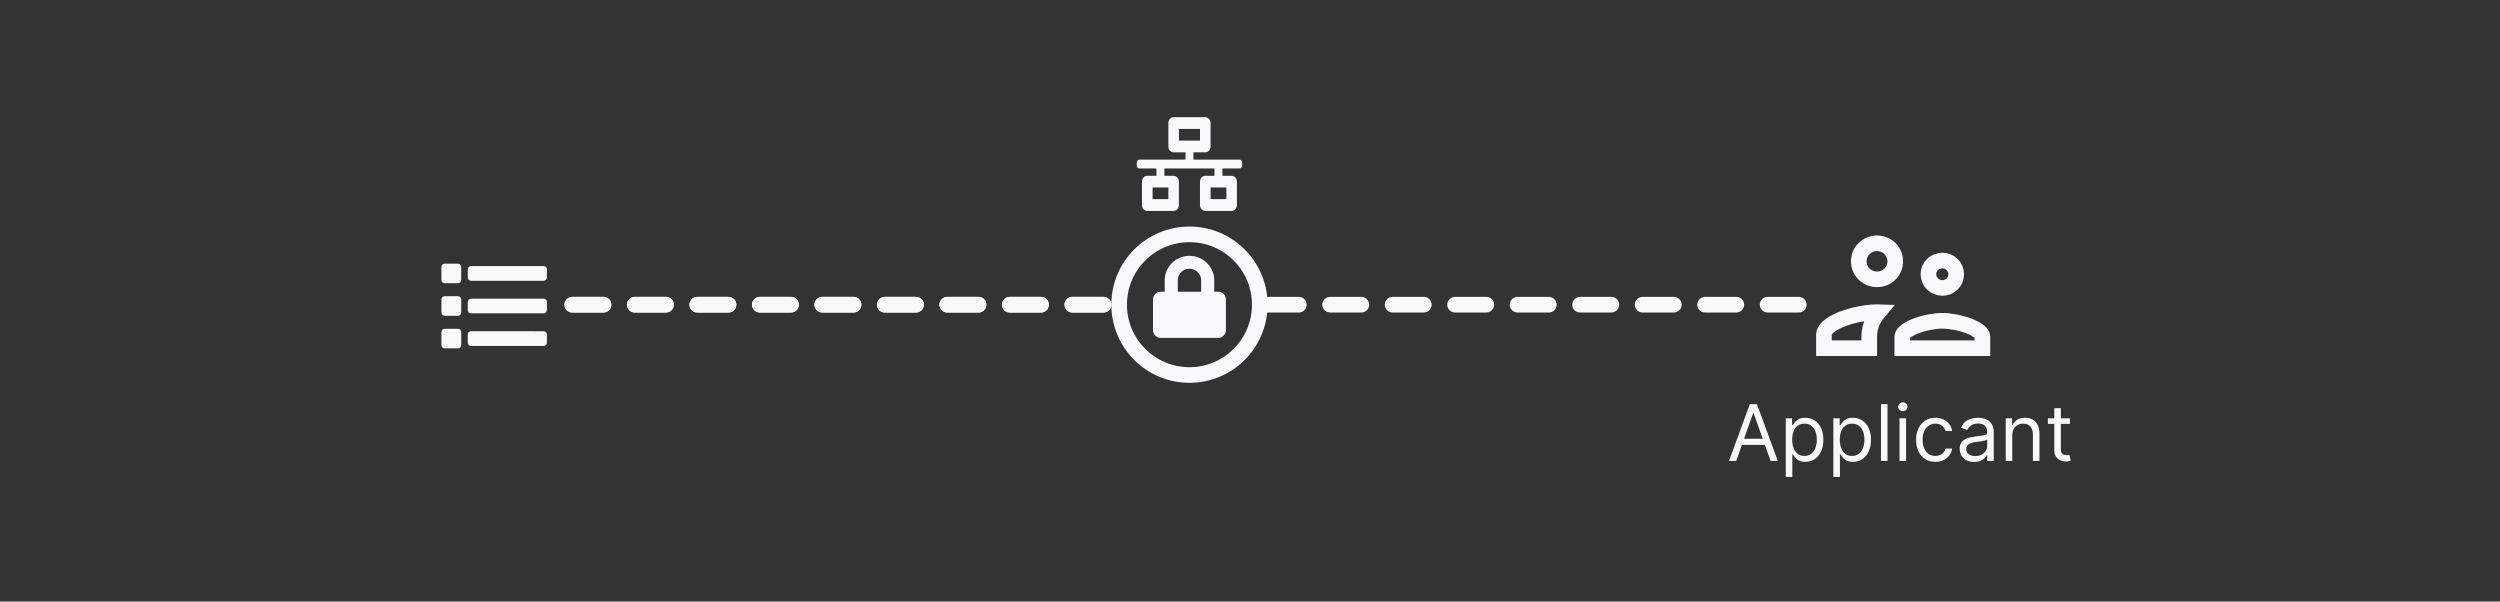 <svg width="320" height="77" viewBox="0 0 320 77" fill="none" xmlns="http://www.w3.org/2000/svg">
<rect x="0" y="0" width="320" height="77" fill="#333333" stroke="none"/>
<line x1="73.25" y1="39" x2="141.25" y2="39" stroke="#F8F9FA" stroke-width="2" stroke-linecap="round" stroke-dasharray="4 4"/>
<line x1="73.25" y1="39" x2="141.25" y2="39" stroke="#F8F9FA" stroke-width="2" stroke-linecap="round" stroke-dasharray="4 4"/>
<line x1="162.25" y1="39" x2="230.25" y2="39" stroke="#F8F9FA" stroke-width="2" stroke-linecap="round" stroke-dasharray="4 4"/>
<circle cx="152.25" cy="39" r="9" stroke="#F8F9FA" stroke-width="2"/>
<path d="M70 34.397V35.603C69.991 35.625 69.981 35.647 69.973 35.669C69.921 35.816 69.766 35.93 69.607 35.938C69.587 35.939 69.566 35.939 69.546 35.939C66.474 35.939 63.402 35.938 60.331 35.939C60.19 35.939 60.07 35.898 59.977 35.792C59.913 35.721 59.877 35.636 59.876 35.539C59.876 35.179 59.873 34.818 59.877 34.458C59.88 34.292 59.969 34.174 60.116 34.1C60.181 34.068 60.253 34.058 60.326 34.058C63.401 34.058 66.477 34.058 69.552 34.058C69.742 34.058 69.883 34.138 69.966 34.31C69.979 34.338 69.989 34.368 70 34.397Z" fill="#F8F9FA"/>
<path d="M70 42.736V43.942C69.991 43.964 69.981 43.986 69.973 44.008C69.921 44.156 69.766 44.27 69.607 44.277C69.587 44.278 69.566 44.278 69.546 44.278C66.474 44.278 63.402 44.278 60.331 44.279C60.19 44.279 60.07 44.238 59.977 44.132C59.913 44.06 59.877 43.975 59.876 43.879C59.876 43.518 59.873 43.158 59.877 42.797C59.88 42.632 59.969 42.514 60.116 42.44C60.181 42.407 60.253 42.397 60.326 42.397C63.401 42.398 66.477 42.397 69.552 42.398C69.742 42.398 69.883 42.478 69.966 42.65C69.979 42.678 69.989 42.707 70 42.736Z" fill="#F8F9FA"/>
<path d="M69.999 38.57V39.769C69.991 39.791 69.982 39.814 69.973 39.836C69.922 39.966 69.83 40.054 69.693 40.089C69.642 40.102 69.588 40.104 69.535 40.104C67.561 40.105 65.588 40.105 63.615 40.105C62.519 40.105 61.422 40.104 60.326 40.106C60.205 40.106 60.098 40.079 60.009 39.996C59.925 39.917 59.876 39.821 59.876 39.704C59.875 39.348 59.876 38.992 59.875 38.636C59.875 38.429 60.051 38.246 60.25 38.233C60.287 38.231 60.324 38.228 60.361 38.228C63.417 38.228 66.474 38.228 69.53 38.228C69.641 38.228 69.745 38.245 69.835 38.315C69.912 38.375 69.965 38.45 69.987 38.545C69.989 38.554 69.995 38.562 69.999 38.57Z" fill="#F8F9FA"/>
<path d="M59.035 39.986C59.035 40.184 58.926 40.336 58.739 40.401C58.705 40.412 58.667 40.42 58.631 40.42C58.055 40.421 57.48 40.423 56.904 40.42C56.723 40.419 56.553 40.281 56.516 40.104C56.508 40.065 56.503 40.025 56.502 39.986C56.502 39.713 56.502 39.44 56.502 39.166C56.502 38.893 56.505 38.618 56.501 38.343C56.498 38.139 56.637 37.978 56.811 37.931C56.85 37.92 56.891 37.916 56.931 37.916C57.489 37.914 58.047 37.914 58.604 37.915C58.808 37.915 58.974 38.044 59.023 38.238C59.032 38.274 59.035 38.311 59.035 38.347C59.036 38.894 59.036 39.44 59.035 39.986Z" fill="#F8F9FA"/>
<path d="M59.033 35.82C59.033 35.984 58.964 36.114 58.816 36.197C58.763 36.228 58.706 36.248 58.643 36.249C58.564 36.25 58.485 36.251 58.406 36.251C57.919 36.251 57.432 36.25 56.945 36.252C56.827 36.252 56.723 36.221 56.636 36.142C56.549 36.062 56.5 35.963 56.5 35.843C56.5 35.281 56.501 34.718 56.5 34.155C56.5 33.986 56.622 33.83 56.766 33.778C56.824 33.756 56.883 33.75 56.943 33.75C57.217 33.75 57.491 33.75 57.765 33.75V33.751C58.052 33.751 58.339 33.749 58.626 33.752C58.789 33.753 58.907 33.834 58.985 33.974C59.02 34.038 59.033 34.107 59.034 34.178C59.034 34.725 59.035 35.273 59.033 35.82Z" fill="#F8F9FA"/>
<path d="M59.038 44.159C59.038 44.344 58.938 44.497 58.75 44.567C58.72 44.578 58.685 44.584 58.653 44.584C58.064 44.585 57.475 44.586 56.887 44.584C56.741 44.583 56.593 44.475 56.533 44.325C56.512 44.272 56.504 44.218 56.504 44.16C56.505 43.611 56.507 43.061 56.504 42.511C56.503 42.316 56.622 42.165 56.788 42.107C56.837 42.09 56.893 42.088 56.946 42.087C57.221 42.086 57.496 42.087 57.772 42.087V42.087C58.059 42.087 58.346 42.085 58.633 42.088C58.794 42.09 58.911 42.172 58.989 42.309C59.024 42.373 59.038 42.442 59.038 42.513C59.039 43.062 59.039 43.61 59.038 44.159Z" fill="#F8F9FA"/>
<path d="M156.037 43.25H148.47C148.462 43.247 148.454 43.242 148.445 43.24C148.39 43.229 148.334 43.222 148.281 43.205C148.103 43.148 147.951 43.051 147.829 42.911C147.664 42.722 147.583 42.502 147.583 42.253C147.583 40.949 147.583 39.645 147.583 38.341C147.584 38.214 147.603 38.09 147.651 37.972C147.71 37.826 147.797 37.7 147.915 37.595C148.066 37.461 148.244 37.379 148.445 37.35C148.521 37.34 148.598 37.34 148.675 37.339C148.798 37.338 148.922 37.339 149.045 37.339H149.084C149.084 37.322 149.084 37.31 149.084 37.297C149.084 36.812 149.083 36.327 149.085 35.843C149.085 35.733 149.097 35.623 149.106 35.514C149.118 35.363 149.147 35.213 149.192 35.067C149.231 34.942 149.272 34.818 149.318 34.695C149.386 34.517 149.478 34.35 149.582 34.19C149.756 33.921 149.968 33.685 150.216 33.479C150.449 33.286 150.705 33.13 150.985 33.008C151.151 32.936 151.322 32.881 151.497 32.836C151.586 32.813 151.676 32.795 151.767 32.782C151.87 32.767 151.975 32.754 152.079 32.751C152.219 32.748 152.36 32.752 152.5 32.758C152.662 32.765 152.82 32.791 152.977 32.831C153.051 32.85 153.127 32.865 153.2 32.889C153.314 32.928 153.427 32.967 153.536 33.015C153.768 33.115 153.984 33.242 154.184 33.395C154.434 33.586 154.652 33.808 154.835 34.062C155.001 34.292 155.134 34.54 155.232 34.806C155.289 34.961 155.333 35.12 155.366 35.282C155.386 35.381 155.4 35.481 155.408 35.582C155.418 35.692 155.421 35.803 155.421 35.913C155.422 36.375 155.422 36.837 155.422 37.299V37.339C155.437 37.339 155.448 37.339 155.459 37.339C155.56 37.339 155.662 37.336 155.763 37.34C155.876 37.343 155.99 37.349 156.104 37.36C156.191 37.368 156.273 37.4 156.351 37.438C156.554 37.536 156.709 37.683 156.812 37.882C156.877 38.008 156.916 38.14 156.916 38.283C156.915 39.61 156.915 40.937 156.916 42.264C156.916 42.39 156.898 42.51 156.851 42.626C156.788 42.785 156.69 42.918 156.557 43.025C156.412 43.143 156.246 43.218 156.058 43.241C156.051 43.242 156.044 43.247 156.037 43.25V43.25ZM152.253 37.345C152.736 37.345 153.219 37.345 153.702 37.345C153.735 37.345 153.751 37.329 153.751 37.298C153.751 36.837 153.751 36.375 153.75 35.913C153.75 35.792 153.741 35.672 153.714 35.553C153.679 35.395 153.619 35.247 153.534 35.11C153.367 34.842 153.137 34.644 152.843 34.517C152.706 34.458 152.563 34.419 152.415 34.405C152.267 34.392 152.119 34.394 151.972 34.423C151.842 34.448 151.718 34.487 151.6 34.544C151.361 34.659 151.167 34.824 151.015 35.04C150.888 35.222 150.807 35.423 150.771 35.641C150.757 35.724 150.755 35.811 150.755 35.896C150.753 36.365 150.754 36.834 150.754 37.303C150.754 37.331 150.768 37.345 150.796 37.345C151.282 37.345 151.767 37.345 152.252 37.345L152.253 37.345Z" fill="#F8F9FA"/>
<path d="M158.979 20.677C158.919 20.52 158.81 20.442 158.658 20.433C158.642 20.432 158.625 20.433 158.608 20.433H152.825C152.751 20.433 152.76 20.438 152.76 20.359C152.76 20.092 152.76 19.825 152.76 19.558V19.499H152.807C153.303 19.499 153.798 19.5 154.294 19.499C154.48 19.498 154.635 19.415 154.764 19.268C154.848 19.173 154.903 19.06 154.933 18.932C154.944 18.889 154.95 18.844 154.95 18.8C154.951 17.767 154.953 16.734 154.949 15.701C154.949 15.498 154.863 15.329 154.729 15.193C154.637 15.099 154.53 15.034 154.404 15.015C154.355 15.007 154.305 15.001 154.255 15.001C152.914 15 151.572 15 150.23 15C149.99 15 149.804 15.114 149.667 15.328C149.613 15.412 149.574 15.505 149.563 15.609C149.558 15.659 149.551 15.709 149.551 15.758C149.55 16.758 149.55 17.758 149.551 18.758C149.552 19.03 149.664 19.237 149.868 19.385C149.977 19.465 150.097 19.5 150.228 19.499C150.716 19.498 151.204 19.499 151.693 19.499H151.739C151.739 19.519 151.741 19.536 151.741 19.553C151.741 19.827 151.741 20.101 151.741 20.374C151.741 20.432 151.741 20.433 151.687 20.433C149.749 20.433 147.811 20.433 145.873 20.432C145.747 20.432 145.64 20.474 145.565 20.591C145.542 20.626 145.53 20.671 145.513 20.711C145.51 20.717 145.504 20.722 145.5 20.728V21.272C145.507 21.289 145.514 21.306 145.52 21.323C145.581 21.479 145.69 21.558 145.841 21.565C145.857 21.566 145.873 21.566 145.888 21.566H147.973C148.008 21.566 148.026 21.585 148.026 21.624C148.026 21.898 148.026 22.171 148.026 22.445C148.026 22.462 148.024 22.479 148.024 22.499H147.975C147.6 22.499 147.225 22.5 146.851 22.499C146.611 22.498 146.425 22.612 146.286 22.826C146.232 22.91 146.193 23.003 146.182 23.107C146.176 23.163 146.17 23.22 146.17 23.276C146.169 24.273 146.168 25.271 146.17 26.268C146.171 26.535 146.285 26.738 146.485 26.884C146.597 26.965 146.719 27 146.852 27C147.977 26.999 149.103 27 150.228 26.998C150.474 26.998 150.66 26.873 150.793 26.647C150.865 26.526 150.896 26.395 150.896 26.251C150.896 25.25 150.897 24.248 150.896 23.247C150.896 22.971 150.784 22.762 150.578 22.613C150.507 22.561 150.432 22.525 150.348 22.514C150.3 22.507 150.251 22.5 150.203 22.5C149.832 22.499 149.461 22.499 149.089 22.499H149.044C149.043 22.481 149.042 22.467 149.042 22.453C149.042 22.174 149.043 21.895 149.041 21.615C149.041 21.575 149.052 21.564 149.088 21.564C151.194 21.565 153.3 21.565 155.406 21.564C155.439 21.564 155.452 21.573 155.452 21.613C155.45 21.893 155.451 22.174 155.451 22.454C155.451 22.467 155.45 22.48 155.449 22.499H155.406C155.03 22.499 154.654 22.5 154.278 22.499C154.039 22.499 153.854 22.611 153.716 22.824C153.661 22.909 153.622 23.002 153.61 23.108C153.605 23.159 153.598 23.21 153.598 23.261C153.597 24.261 153.596 25.261 153.598 26.261C153.599 26.532 153.712 26.737 153.915 26.885C154.024 26.965 154.144 27 154.274 27C155.401 26.999 156.528 26.998 157.655 27C157.952 27 158.208 26.774 158.293 26.483C158.313 26.414 158.323 26.338 158.323 26.266C158.325 25.255 158.326 24.244 158.324 23.234C158.323 22.965 158.209 22.761 158.008 22.614C157.897 22.534 157.776 22.499 157.645 22.499C157.27 22.5 156.895 22.499 156.52 22.499H156.473C156.472 22.481 156.47 22.464 156.47 22.448C156.47 22.172 156.47 21.897 156.47 21.622C156.47 21.584 156.487 21.565 156.521 21.565C157.226 21.565 157.931 21.565 158.637 21.565C158.759 21.565 158.863 21.52 158.936 21.407C158.958 21.372 158.97 21.328 158.987 21.287C158.99 21.281 158.996 21.276 159 21.27V20.728C158.993 20.711 158.986 20.694 158.98 20.677L158.979 20.677ZM149.55 23.999V25.491H147.532V23.999H149.55ZM150.907 17.999V16.507H153.6V17.999H150.907ZM156.975 23.999V25.491H154.957V23.999H156.975Z" fill="#F8F9FA"/>
<path d="M222.232 59H221.308L223.979 51.727H224.888L227.558 59H226.635L224.462 52.878H224.405L222.232 59ZM222.573 56.159H226.294V56.94H222.573V56.159ZM228.578 61.045V53.545H229.387V54.412H229.487C229.548 54.317 229.633 54.197 229.742 54.05C229.854 53.901 230.012 53.768 230.218 53.652C230.427 53.534 230.708 53.474 231.063 53.474C231.523 53.474 231.927 53.589 232.278 53.819C232.628 54.048 232.902 54.374 233.098 54.795C233.295 55.217 233.393 55.714 233.393 56.287C233.393 56.865 233.295 57.365 233.098 57.789C232.902 58.211 232.629 58.537 232.281 58.769C231.933 58.999 231.532 59.114 231.078 59.114C230.727 59.114 230.447 59.056 230.236 58.94C230.025 58.821 229.863 58.688 229.749 58.538C229.636 58.387 229.548 58.261 229.487 58.162H229.416V61.045H228.578ZM229.401 56.273C229.401 56.685 229.462 57.048 229.583 57.363C229.703 57.675 229.88 57.92 230.112 58.098C230.344 58.273 230.628 58.361 230.964 58.361C231.314 58.361 231.607 58.269 231.841 58.084C232.078 57.897 232.255 57.646 232.374 57.331C232.494 57.014 232.555 56.661 232.555 56.273C232.555 55.889 232.496 55.544 232.377 55.236C232.261 54.926 232.085 54.681 231.848 54.501C231.614 54.318 231.319 54.227 230.964 54.227C230.623 54.227 230.337 54.314 230.105 54.486C229.873 54.657 229.697 54.896 229.579 55.204C229.461 55.509 229.401 55.865 229.401 56.273ZM234.671 61.045V53.545H235.481V54.412H235.58C235.642 54.317 235.727 54.197 235.836 54.05C235.947 53.901 236.106 53.768 236.312 53.652C236.52 53.534 236.802 53.474 237.157 53.474C237.616 53.474 238.021 53.589 238.372 53.819C238.722 54.048 238.995 54.374 239.192 54.795C239.388 55.217 239.487 55.714 239.487 56.287C239.487 56.865 239.388 57.365 239.192 57.789C238.995 58.211 238.723 58.537 238.375 58.769C238.027 58.999 237.626 59.114 237.171 59.114C236.821 59.114 236.54 59.056 236.33 58.94C236.119 58.821 235.957 58.688 235.843 58.538C235.73 58.387 235.642 58.261 235.58 58.162H235.509V61.045H234.671ZM235.495 56.273C235.495 56.685 235.556 57.048 235.676 57.363C235.797 57.675 235.973 57.92 236.205 58.098C236.437 58.273 236.722 58.361 237.058 58.361C237.408 58.361 237.7 58.269 237.935 58.084C238.172 57.897 238.349 57.646 238.468 57.331C238.588 57.014 238.649 56.661 238.649 56.273C238.649 55.889 238.589 55.544 238.471 55.236C238.355 54.926 238.179 54.681 237.942 54.501C237.708 54.318 237.413 54.227 237.058 54.227C236.717 54.227 236.43 54.314 236.198 54.486C235.966 54.657 235.791 54.896 235.673 55.204C235.554 55.509 235.495 55.865 235.495 56.273ZM241.603 51.727V59H240.765V51.727H241.603ZM243.138 59V53.545H243.976V59H243.138ZM243.564 52.636C243.401 52.636 243.26 52.581 243.142 52.469C243.026 52.358 242.968 52.224 242.968 52.068C242.968 51.912 243.026 51.778 243.142 51.667C243.26 51.556 243.401 51.5 243.564 51.5C243.728 51.5 243.867 51.556 243.983 51.667C244.102 51.778 244.161 51.912 244.161 52.068C244.161 52.224 244.102 52.358 243.983 52.469C243.867 52.581 243.728 52.636 243.564 52.636ZM247.727 59.114C247.216 59.114 246.775 58.993 246.406 58.751C246.037 58.51 245.753 58.177 245.554 57.754C245.355 57.33 245.256 56.846 245.256 56.301C245.256 55.747 245.357 55.258 245.561 54.834C245.767 54.408 246.053 54.076 246.42 53.837C246.79 53.595 247.22 53.474 247.713 53.474C248.096 53.474 248.442 53.545 248.75 53.688C249.058 53.83 249.31 54.028 249.506 54.284C249.703 54.54 249.825 54.838 249.872 55.179H249.034C248.97 54.93 248.828 54.71 248.608 54.519C248.39 54.324 248.096 54.227 247.727 54.227C247.4 54.227 247.114 54.312 246.868 54.483C246.624 54.651 246.433 54.889 246.296 55.197C246.161 55.502 246.094 55.861 246.094 56.273C246.094 56.694 246.16 57.061 246.292 57.374C246.427 57.686 246.617 57.929 246.861 58.102C247.107 58.274 247.396 58.361 247.727 58.361C247.945 58.361 248.143 58.323 248.32 58.247C248.498 58.171 248.648 58.062 248.771 57.92C248.894 57.778 248.982 57.608 249.034 57.409H249.872C249.825 57.731 249.707 58.021 249.52 58.279C249.336 58.535 249.091 58.738 248.785 58.89C248.482 59.039 248.13 59.114 247.727 59.114ZM252.702 59.128C252.357 59.128 252.043 59.063 251.761 58.932C251.479 58.8 251.256 58.609 251.09 58.361C250.924 58.11 250.841 57.807 250.841 57.452C250.841 57.139 250.903 56.886 251.026 56.692C251.149 56.495 251.314 56.341 251.52 56.23C251.726 56.119 251.953 56.036 252.202 55.981C252.452 55.925 252.705 55.88 252.958 55.847C253.289 55.804 253.558 55.772 253.764 55.751C253.972 55.727 254.124 55.688 254.219 55.633C254.316 55.579 254.364 55.484 254.364 55.349V55.321C254.364 54.971 254.268 54.698 254.077 54.504C253.887 54.31 253.599 54.213 253.214 54.213C252.814 54.213 252.5 54.301 252.273 54.476C252.045 54.651 251.885 54.838 251.793 55.037L250.998 54.753C251.14 54.421 251.329 54.163 251.566 53.979C251.805 53.792 252.065 53.661 252.347 53.588C252.631 53.512 252.911 53.474 253.185 53.474C253.36 53.474 253.562 53.496 253.789 53.538C254.019 53.579 254.24 53.663 254.453 53.791C254.668 53.918 254.847 54.111 254.989 54.369C255.131 54.627 255.202 54.973 255.202 55.406V59H254.364V58.261H254.322C254.265 58.38 254.17 58.506 254.037 58.641C253.905 58.776 253.729 58.891 253.508 58.986C253.288 59.081 253.019 59.128 252.702 59.128ZM252.83 58.375C253.162 58.375 253.441 58.31 253.668 58.18C253.898 58.05 254.071 57.881 254.187 57.675C254.305 57.469 254.364 57.253 254.364 57.026V56.258C254.329 56.301 254.251 56.34 254.13 56.376C254.011 56.409 253.874 56.438 253.718 56.465C253.564 56.488 253.414 56.51 253.267 56.528C253.122 56.545 253.005 56.559 252.915 56.571C252.698 56.599 252.494 56.646 252.305 56.709C252.117 56.771 251.966 56.865 251.85 56.99C251.736 57.113 251.68 57.281 251.68 57.494C251.68 57.785 251.787 58.006 252.003 58.155C252.22 58.302 252.496 58.375 252.83 58.375ZM257.57 55.719V59H256.732V53.545H257.542V54.398H257.613C257.74 54.121 257.935 53.898 258.195 53.73C258.455 53.56 258.792 53.474 259.203 53.474C259.573 53.474 259.896 53.55 260.173 53.702C260.45 53.851 260.665 54.078 260.819 54.383C260.973 54.687 261.05 55.07 261.05 55.534V59H260.212V55.591C260.212 55.162 260.101 54.829 259.878 54.59C259.656 54.348 259.35 54.227 258.962 54.227C258.694 54.227 258.455 54.285 258.245 54.401C258.036 54.517 257.872 54.687 257.751 54.909C257.63 55.132 257.57 55.401 257.57 55.719ZM264.954 53.545V54.256H262.127V53.545H264.954ZM262.951 52.239H263.789V57.438C263.789 57.674 263.823 57.852 263.892 57.97C263.963 58.086 264.053 58.164 264.162 58.205C264.273 58.242 264.39 58.261 264.513 58.261C264.606 58.261 264.681 58.257 264.741 58.247C264.8 58.235 264.847 58.226 264.883 58.219L265.053 58.972C264.996 58.993 264.917 59.014 264.815 59.035C264.713 59.059 264.584 59.071 264.428 59.071C264.191 59.071 263.959 59.02 263.732 58.918C263.507 58.816 263.32 58.661 263.171 58.453C263.024 58.245 262.951 57.982 262.951 57.665V52.239Z" fill="#F8F9FA"/>
<g clip-path="url(#clip0_1401_7730)">
<path d="M250.396 35.102C250.396 36.066 249.612 36.857 248.621 36.857C247.625 36.857 246.835 36.06 246.835 35.102C246.835 34.144 247.625 33.347 248.621 33.347C249.612 33.347 250.396 34.139 250.396 35.102ZM242.596 33.449C242.596 34.72 241.567 35.755 240.264 35.755C238.956 35.755 237.921 34.716 237.921 33.449C237.921 32.182 238.956 31.143 240.264 31.143C241.567 31.143 242.596 32.178 242.596 33.449ZM243.492 43.092C243.492 42.96 243.552 42.767 243.837 42.507C244.129 42.24 244.582 41.979 245.16 41.75C246.318 41.292 247.725 41.061 248.621 41.061C249.517 41.061 250.924 41.292 252.082 41.75C252.66 41.979 253.113 42.24 253.405 42.507C253.691 42.767 253.75 42.96 253.75 43.092V44.572H243.492V43.092ZM233.464 42.816C233.464 42.546 233.593 42.233 233.991 41.869C234.396 41.5 235.006 41.153 235.758 40.855C237.264 40.259 239.089 39.959 240.264 39.959C240.322 39.959 240.382 39.96 240.444 39.962C240.208 40.241 240.014 40.526 239.856 40.813C239.382 41.674 239.264 42.493 239.264 43.092V44.572H233.464V42.816Z" stroke="#F8F9FA" stroke-width="2"/>
</g>
<defs>
<clipPath id="clip0_1401_7730">
<rect width="24" height="24" fill="white" transform="translate(230.75 25)"/>
</clipPath>
</defs>
</svg>
